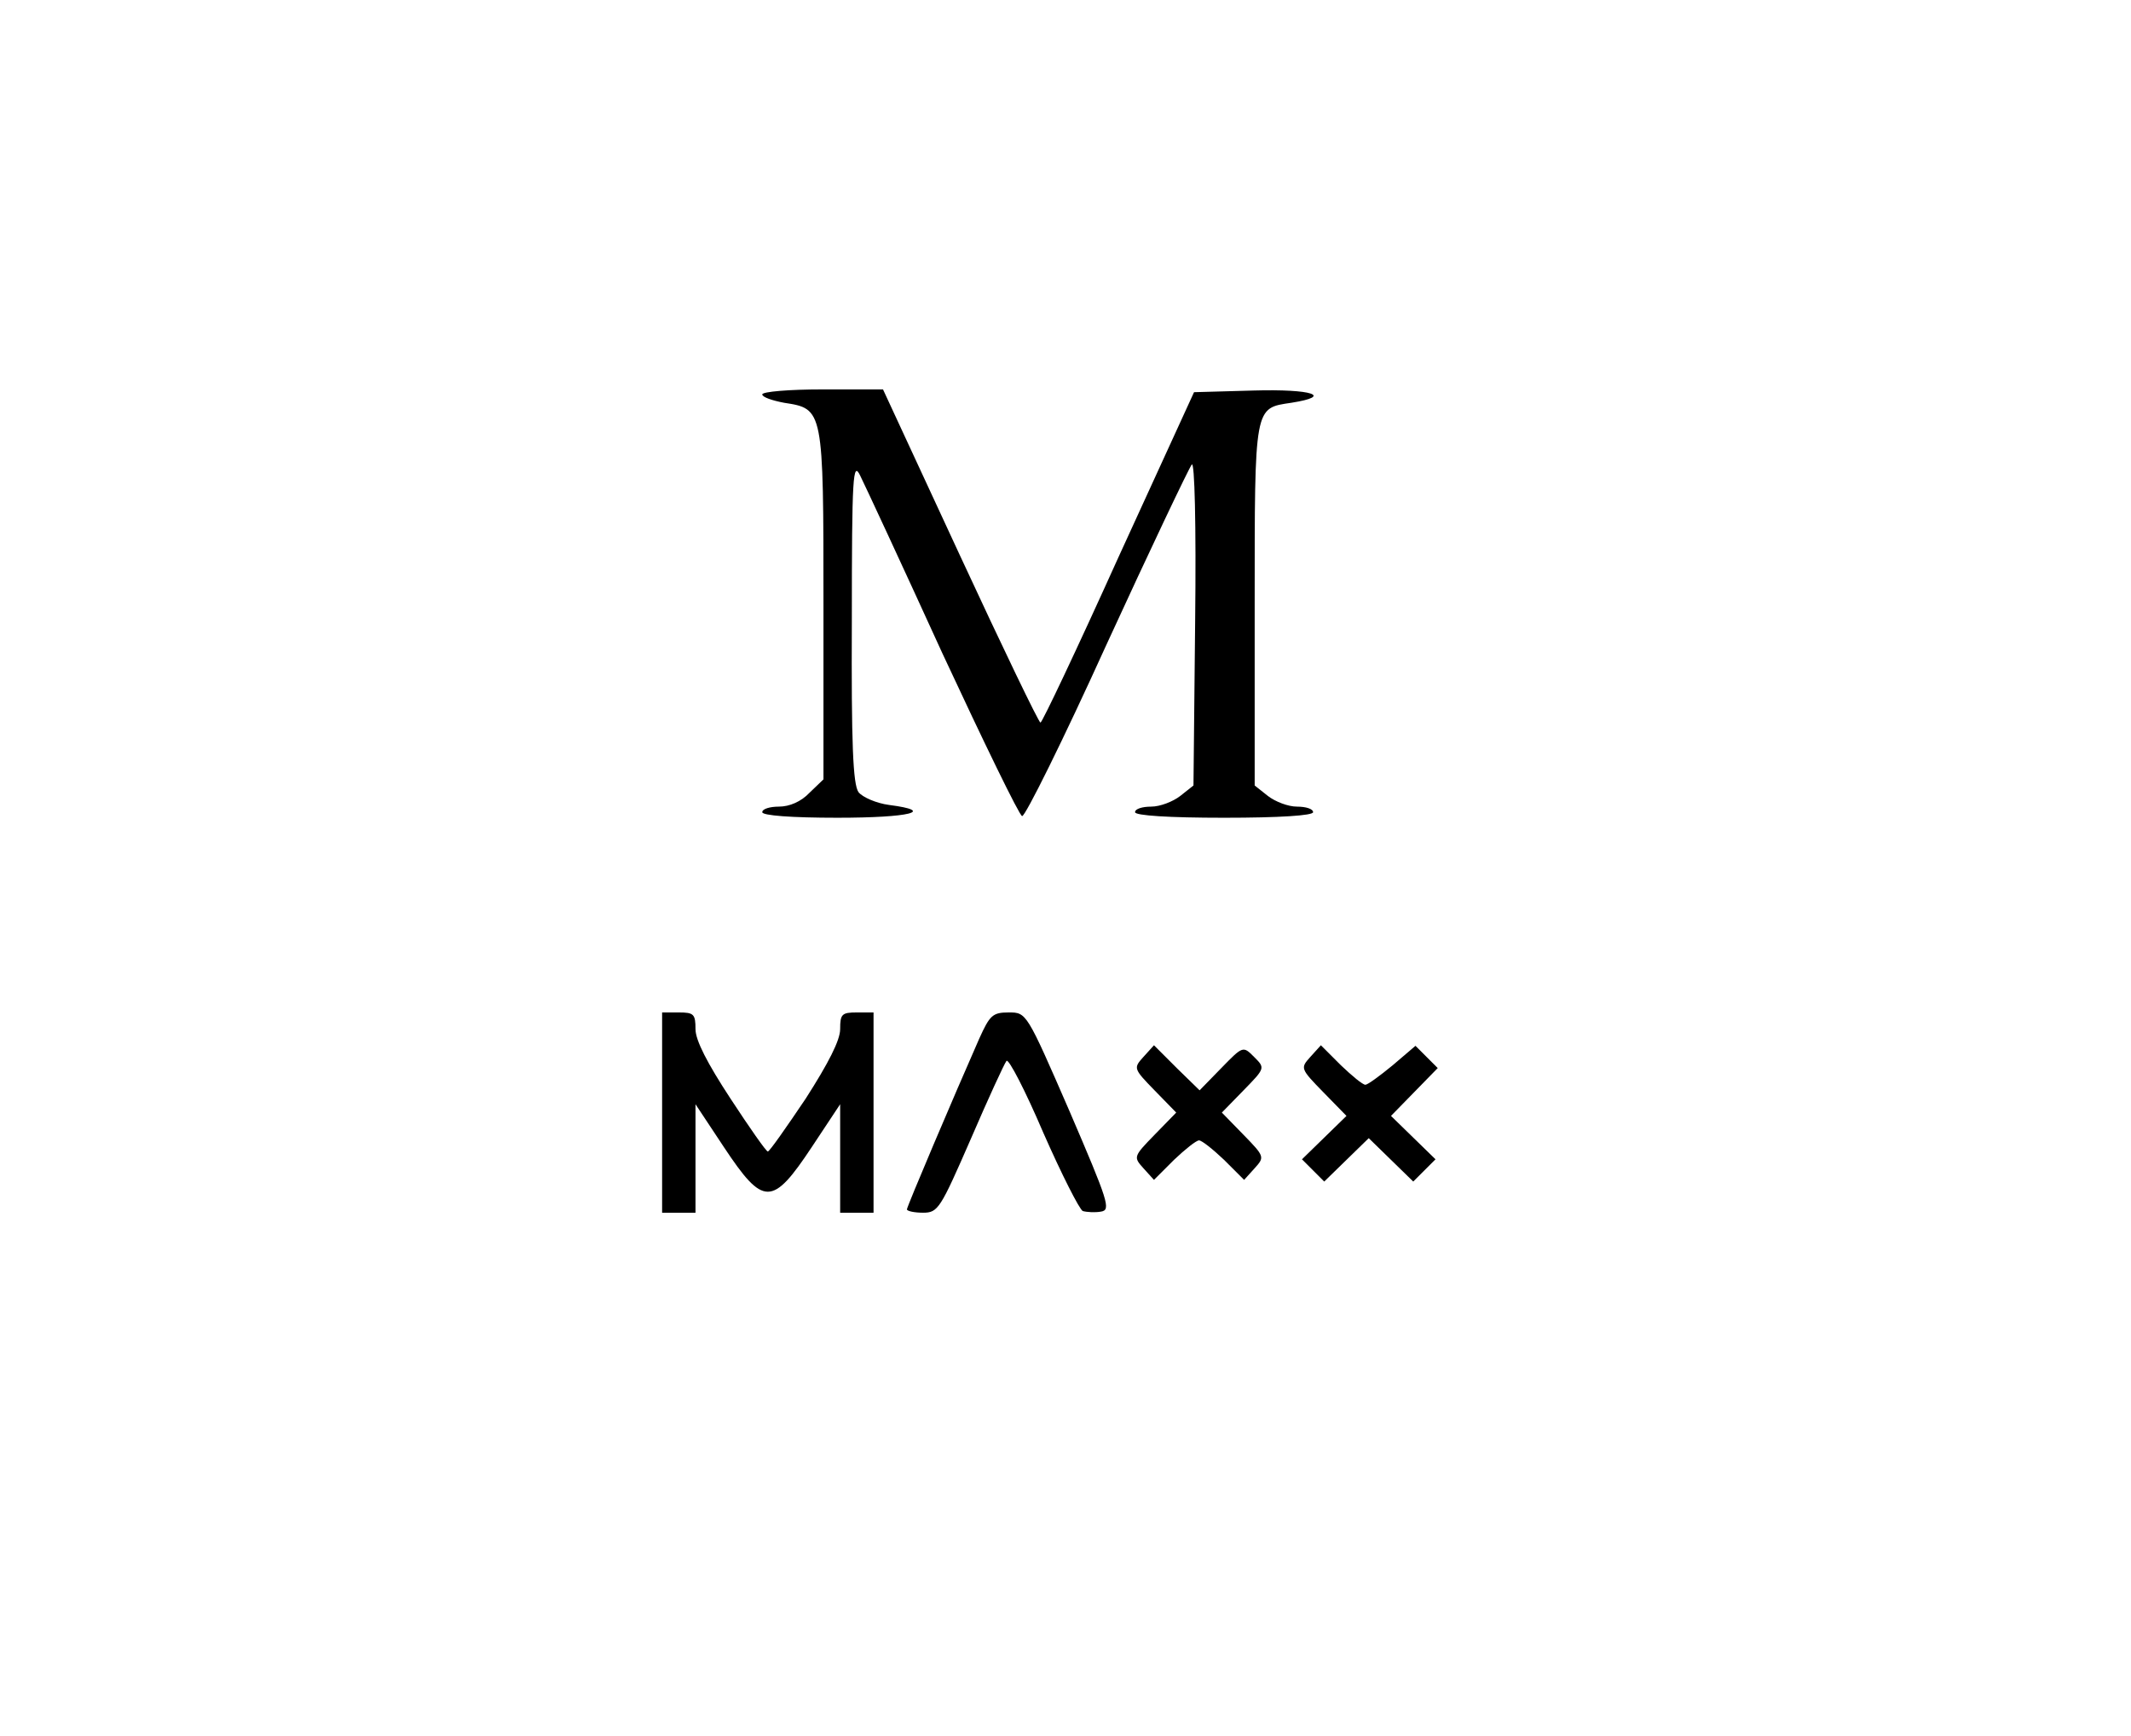 <?xml version="1.0" standalone="no"?>
<!DOCTYPE svg PUBLIC "-//W3C//DTD SVG 20010904//EN"
 "http://www.w3.org/TR/2001/REC-SVG-20010904/DTD/svg10.dtd">
<svg version="1.0" xmlns="http://www.w3.org/2000/svg"
 width="383pt" height="312pt" viewBox="0 0 383 312"
 preserveAspectRatio="xMidYMid meet">

<g transform="translate(0,312) scale(0.1,-0.1)"
fill="#000000" stroke="none">
<path d="M1370 2411 c0 -5 18 -11 39 -15 71 -11 71 -10 71 -364 l0 -313 -25
-24 c-15 -16 -36 -25 -55 -25 -16 0 -30 -4 -30 -10 0 -6 52 -10 135 -10 131 0
178 12 93 23 -23 3 -48 14 -55 23 -10 14 -13 87 -12 308 0 262 2 288 15 261 8
-16 75 -160 148 -320 74 -159 138 -291 143 -292 5 -2 74 137 152 309 79 172
148 317 153 323 5 6 8 -105 6 -283 l-3 -294 -24 -19 c-13 -10 -36 -19 -52 -19
-16 0 -29 -4 -29 -10 0 -6 60 -10 160 -10 100 0 160 4 160 10 0 6 -13 10 -29
10 -16 0 -39 9 -52 19 l-24 19 0 325 c0 360 -1 353 66 363 76 12 38 25 -68 22
l-107 -3 -136 -297 c-74 -164 -137 -297 -140 -297 -3 0 -68 135 -144 299
l-139 300 -109 0 c-59 0 -108 -4 -108 -9z"/>
<path d="M1190 1120 l0 -180 30 0 30 0 0 98 0 97 51 -77 c71 -107 87 -107 158
0 l51 77 0 -97 0 -98 30 0 30 0 0 180 0 180 -30 0 c-27 0 -30 -3 -30 -30 0
-20 -21 -61 -62 -125 -35 -52 -65 -95 -68 -95 -3 0 -33 43 -67 95 -42 64 -63
105 -63 125 0 27 -3 30 -30 30 l-30 0 0 -180z"/>
<path d="M1760 1253 c-45 -102 -130 -302 -130 -307 0 -3 13 -6 29 -6 27 0 31
7 86 133 31 72 60 135 64 140 4 4 34 -54 66 -129 33 -75 65 -138 71 -141 7 -2
22 -3 33 -1 18 3 13 18 -57 181 -77 177 -77 177 -109 177 -29 0 -34 -5 -53
-47z"/>
<path d="M2055 1220 c-18 -20 -18 -21 20 -60 l39 -40 -39 -40 c-38 -39 -38
-40 -20 -60 l19 -21 36 36 c20 19 40 35 45 35 5 0 25 -16 45 -35 l36 -36 19
21 c18 20 18 21 -20 60 l-39 40 39 40 c39 40 39 40 19 60 -20 20 -20 20 -59
-20 l-39 -40 -41 40 -41 41 -19 -21z"/>
<path d="M2355 1220 c-18 -20 -18 -21 23 -63 l42 -43 -40 -39 -40 -39 20 -20
20 -20 40 39 40 39 40 -39 40 -39 20 20 20 20 -40 39 -40 39 42 43 42 43 -20
20 -20 20 -41 -35 c-23 -19 -45 -35 -49 -35 -5 0 -24 16 -44 35 l-36 36 -19
-21z"/>
</g>
</svg>
